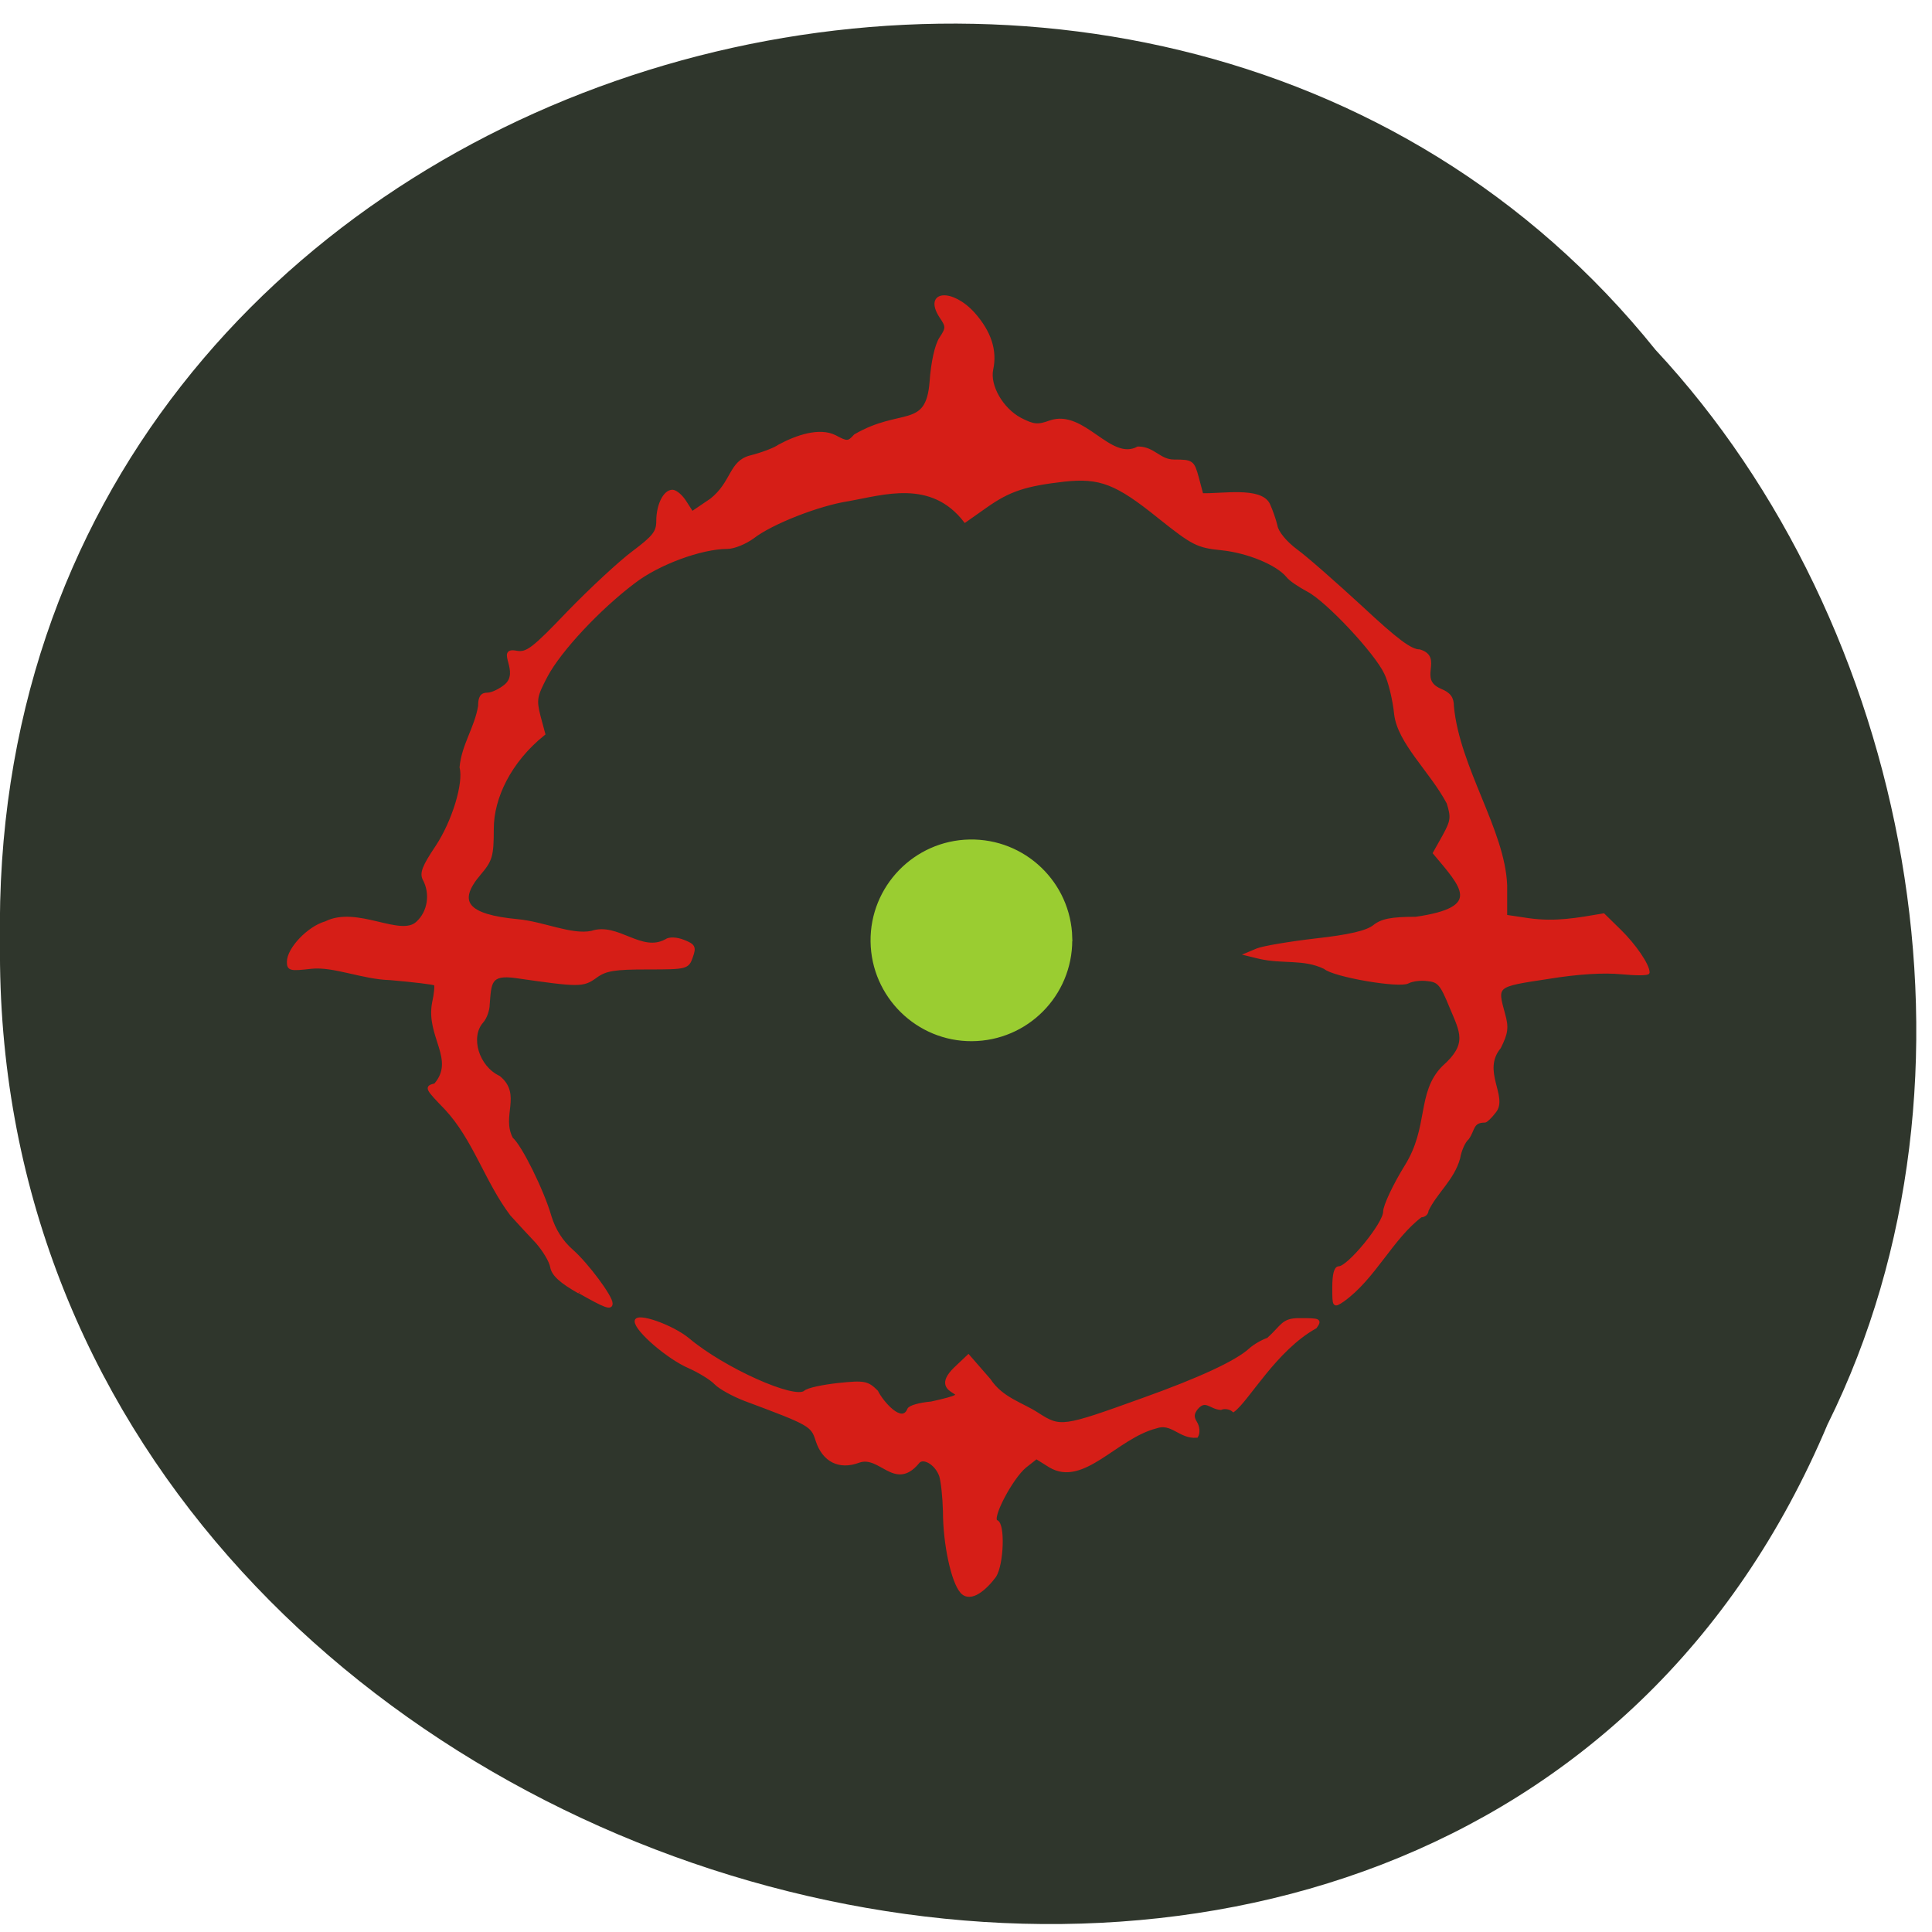 <svg xmlns="http://www.w3.org/2000/svg" viewBox="0 0 22 22"><path d="m 20.816 16.207 c -4.293 10.223 -20.926 5.664 -20.816 -5.473 c -0.164 -10.121 13.06 -13.961 18.852 -6.75 c 2.902 3.117 3.914 8.281 1.965 12.223" fill="#2f362c"/><g fill="#d61e17" stroke="#d61e17" stroke-width="0.383" transform="scale(0.086)"><path d="m 127.32 210.77 c -1.182 -1.318 -2.273 -6.318 -2.273 -10.636 c -0.045 -1.909 -0.273 -4 -0.5 -4.727 c -0.591 -1.682 -2.409 -2.682 -3.045 -1.727 c -3.045 3.591 -4.955 -1.227 -7.818 -0.182 c -2.545 0.955 -4.636 -0.091 -5.5 -2.773 c -0.636 -2.045 -0.909 -2.182 -9.545 -5.409 c -1.545 -0.591 -3.273 -1.545 -3.864 -2.136 c -0.591 -0.636 -2.182 -1.591 -3.5 -2.182 c -2.773 -1.182 -7.05 -4.864 -7.05 -6.05 c 0 -1.045 4.773 0.636 6.909 2.409 c 4.636 3.909 14.05 8.136 15.455 6.955 c 0.364 -0.364 2.364 -0.773 4.409 -1 c 3.455 -0.364 3.864 -0.273 5.091 0.955 c 0.636 1.318 3.318 4.545 4.227 2.364 c 0.136 -0.364 1.455 -0.727 3 -0.864 c 7.773 -1.727 -0.864 -0.636 3.136 -4.545 l 1.773 -1.682 l 2.773 3.182 c 1.636 2.5 4.364 3.182 6.364 4.5 c 3.045 1.955 3.318 1.909 13.909 -1.909 c 7.636 -2.727 12.409 -4.955 14.227 -6.591 c 0.636 -0.591 1.727 -1.182 2.409 -1.409 c 1.955 -1.773 1.909 -2.591 4.136 -2.591 c 2.682 0 2.818 0.045 2.136 1 c -5.318 2.955 -8.955 9.636 -10.864 11.05 c -0.409 -0.364 -1.182 -0.5 -1.682 -0.273 c -1.364 -0.091 -2 -1.409 -3.182 -0.045 c -0.545 0.682 -0.591 1.182 -0.136 1.909 c 0.364 0.591 0.409 1.364 0.136 1.818 c -2.227 0.182 -3.273 -2 -5.409 -1.227 c -5.273 1.364 -9.636 7.773 -14 5.182 l -1.818 -1.136 l -1.5 1.182 c -1.818 1.5 -4.682 6.955 -3.773 7.273 c 0.955 0.318 0.773 5.636 -0.227 7.227 c -1.182 1.591 -3.182 3.455 -4.409 2.091"/><path d="m 76.68 171.09 c -2.409 -1.364 -3.455 -2.318 -3.636 -3.318 c -0.136 -0.818 -1.045 -2.273 -1.955 -3.318 c -0.955 -1 -2.455 -2.636 -3.364 -3.636 c -3.364 -4.455 -4.909 -10 -8.682 -14.05 c -2.636 -2.727 -2.682 -2.818 -1.409 -3.136 c 2.909 -3.364 -1.091 -6.409 -0.227 -10.864 c 0.273 -1.227 0.364 -2.318 0.227 -2.455 c -0.182 -0.136 -2.818 -0.455 -5.955 -0.727 c -3.636 -0.091 -7.5 -1.818 -10.455 -1.5 c -2.773 0.318 -3.045 0.273 -3.045 -0.727 c 0 -1.727 2.682 -4.545 4.955 -5.182 c 4.136 -2.091 9.909 2.136 12.136 0 c 1.545 -1.409 1.909 -3.818 0.909 -5.727 c -0.455 -0.818 -0.091 -1.727 1.682 -4.364 c 2.182 -3.318 3.727 -8.364 3.182 -10.5 c 0.273 -2.955 1.955 -5.136 2.455 -8.091 c 0 -1.182 0.273 -1.591 1.045 -1.591 c 0.591 0 1.636 -0.5 2.364 -1.091 c 2.273 -1.864 -1.227 -5 1.5 -4.455 c 1.364 0.227 2.182 -0.364 6.864 -5.273 c 2.955 -3.045 6.818 -6.636 8.591 -7.955 c 2.727 -2.045 3.227 -2.682 3.227 -4.136 c 0 -2.136 0.909 -3.955 1.955 -3.955 c 0.409 0 1.182 0.636 1.682 1.455 l 0.909 1.409 l 2.545 -1.727 c 2.864 -2.273 2.5 -5 5.182 -5.682 c 1.455 -0.364 3.182 -1 3.818 -1.455 c 2.364 -1.273 5.364 -2.273 7.409 -1.227 c 1.591 0.864 1.773 0.818 2.636 -0.136 c 6.091 -3.545 9.545 -0.682 10.05 -7.091 c 0.182 -2.591 0.682 -4.864 1.273 -5.773 c 0.909 -1.364 0.909 -1.591 0 -2.909 c -2.091 -3.273 1.5 -3.545 4.364 -0.364 c 2.136 2.409 2.955 4.864 2.409 7.364 c -0.455 2.182 1.318 5.273 3.773 6.591 c 1.773 0.909 2.318 0.955 3.955 0.364 c 4.455 -1.545 7.909 5.455 11.636 3.455 c 2.091 0 2.818 1.727 4.773 1.727 c 2.409 0 2.5 0.091 3.091 2.227 l 0.591 2.227 c 2.636 0.091 7.727 -0.864 8.818 1.273 c 0.364 0.773 0.818 2.091 1 2.864 c 0.136 0.864 1.273 2.227 2.682 3.273 c 1.318 0.955 5.182 4.364 8.591 7.5 c 4.682 4.364 6.545 5.773 7.727 5.773 c 3.045 0.909 -0.5 3.773 2.727 5.182 c 1.227 0.5 1.636 1.045 1.636 2.182 c 0.773 8.182 6.773 16.409 7.05 23.682 v 4.091 l 3.045 0.455 c 3.591 0.5 6.409 -0.045 9.909 -0.636 l 2.136 2.091 c 1.955 1.909 3.773 4.545 3.773 5.545 c 0 0.227 -1.591 0.227 -3.5 0.045 c -2.318 -0.227 -5.727 -0.045 -9.864 0.636 c -6.909 1.045 -6.818 1 -5.773 4.818 c 0.5 1.773 0.409 2.5 -0.545 4.409 c -2.591 3.136 0.955 6.545 -0.636 8.5 c -0.545 0.727 -1.182 1.318 -1.318 1.273 c -1.727 0 -1.455 1.136 -2.273 2.273 c -0.455 0.364 -1 1.545 -1.182 2.636 c -0.773 2.773 -3 4.455 -4.182 6.909 c 0 0.409 -0.364 0.727 -0.818 0.727 c -3.864 2.909 -6.182 8.227 -10.318 11.182 c -1.227 0.818 -1.227 0.818 -1.227 -1.727 c 0 -1.682 0.227 -2.591 0.682 -2.591 c 1.273 0 6.05 -5.818 6.05 -7.409 c 0 -0.773 1.273 -3.5 2.818 -6 c 3.273 -5.227 1.591 -9.727 4.955 -13.14 c 3.455 -3.045 2.409 -4.636 1 -8 c -1.227 -3 -1.591 -3.455 -3.091 -3.591 c -0.955 -0.136 -2.091 0.045 -2.591 0.318 c -1.136 0.636 -9.864 -0.864 -11 -1.909 c -2.818 -1.364 -5.591 -0.636 -8.682 -1.364 l -1.682 -0.409 l 1.409 -0.591 c 0.773 -0.318 4.273 -0.909 7.773 -1.318 c 4.5 -0.5 6.727 -1.045 7.682 -1.773 c 1 -0.818 2.273 -1.091 5.545 -1.091 c 9.136 -1.318 6.182 -4.182 2.455 -8.636 l 1.273 -2.273 c 1.091 -2 1.136 -2.455 0.545 -4.364 c -2.273 -4.273 -6.5 -7.955 -6.955 -11.773 c -0.182 -1.864 -0.773 -4.318 -1.318 -5.409 c -1.273 -2.727 -7.727 -9.636 -10.273 -10.955 c -1.091 -0.591 -2.364 -1.409 -2.727 -1.909 c -1.364 -1.636 -5.227 -3.227 -8.682 -3.591 c -3.227 -0.318 -3.818 -0.636 -8.273 -4.182 c -5.682 -4.591 -7.864 -5.409 -12.591 -4.909 c -5.136 0.591 -7.273 1.273 -10.364 3.455 l -2.773 1.955 c -4.455 -5.773 -10.818 -3.636 -15.455 -2.818 c -3.909 0.591 -10.182 3.045 -12.636 4.955 c -1 0.727 -2.5 1.364 -3.409 1.364 c -3.409 0 -9.136 2.091 -12.364 4.591 c -4.636 3.5 -9.773 9 -11.591 12.409 c -1.409 2.682 -1.5 3.136 -0.955 5.318 l 0.636 2.364 c -4.545 3.636 -6.818 8.5 -6.818 12.545 c 0 3.636 -0.182 4.182 -1.682 5.955 c -3.227 3.773 -1.727 5.591 5.05 6.227 c 3.409 0.318 7.091 2.091 9.773 1.545 c 3.455 -1.182 6.545 2.909 9.864 1.091 c 0.409 -0.318 1.409 -0.273 2.318 0.091 c 1.364 0.545 1.5 0.773 1.045 2.045 c -0.5 1.455 -0.636 1.5 -5.773 1.5 c -4.455 0 -5.591 0.182 -6.909 1.136 c -1.682 1.227 -2.136 1.227 -10.636 0 c -3.409 -0.455 -3.364 0.773 -3.591 3.682 c 0 0.727 -0.364 1.773 -0.818 2.273 c -1.818 2.045 -0.591 6.05 2.227 7.364 c 2.864 2.318 0.091 5.136 1.682 8.136 c 1.182 1 4.091 6.864 5.091 10.318 c 0.545 1.773 1.5 3.318 2.909 4.545 c 2 1.773 5.182 6.05 5.182 6.955 c 0 0.727 -0.727 0.455 -4.182 -1.5"/></g><path d="m 138.76 131.83 c 0 5.184 -4.391 9.377 -9.863 9.41 c -5.437 0.033 -9.898 -4.127 -9.968 -9.278 c -0.07 -5.151 4.287 -9.41 9.724 -9.509 c 5.472 -0.099 9.968 3.995 10.11 9.146 l -9.898 0.231" transform="matrix(0.112 0 0 0.118 -3.369 -4.85)" fill="#9acd31" stroke="#9acd31" stroke-width="0.675"/></svg>